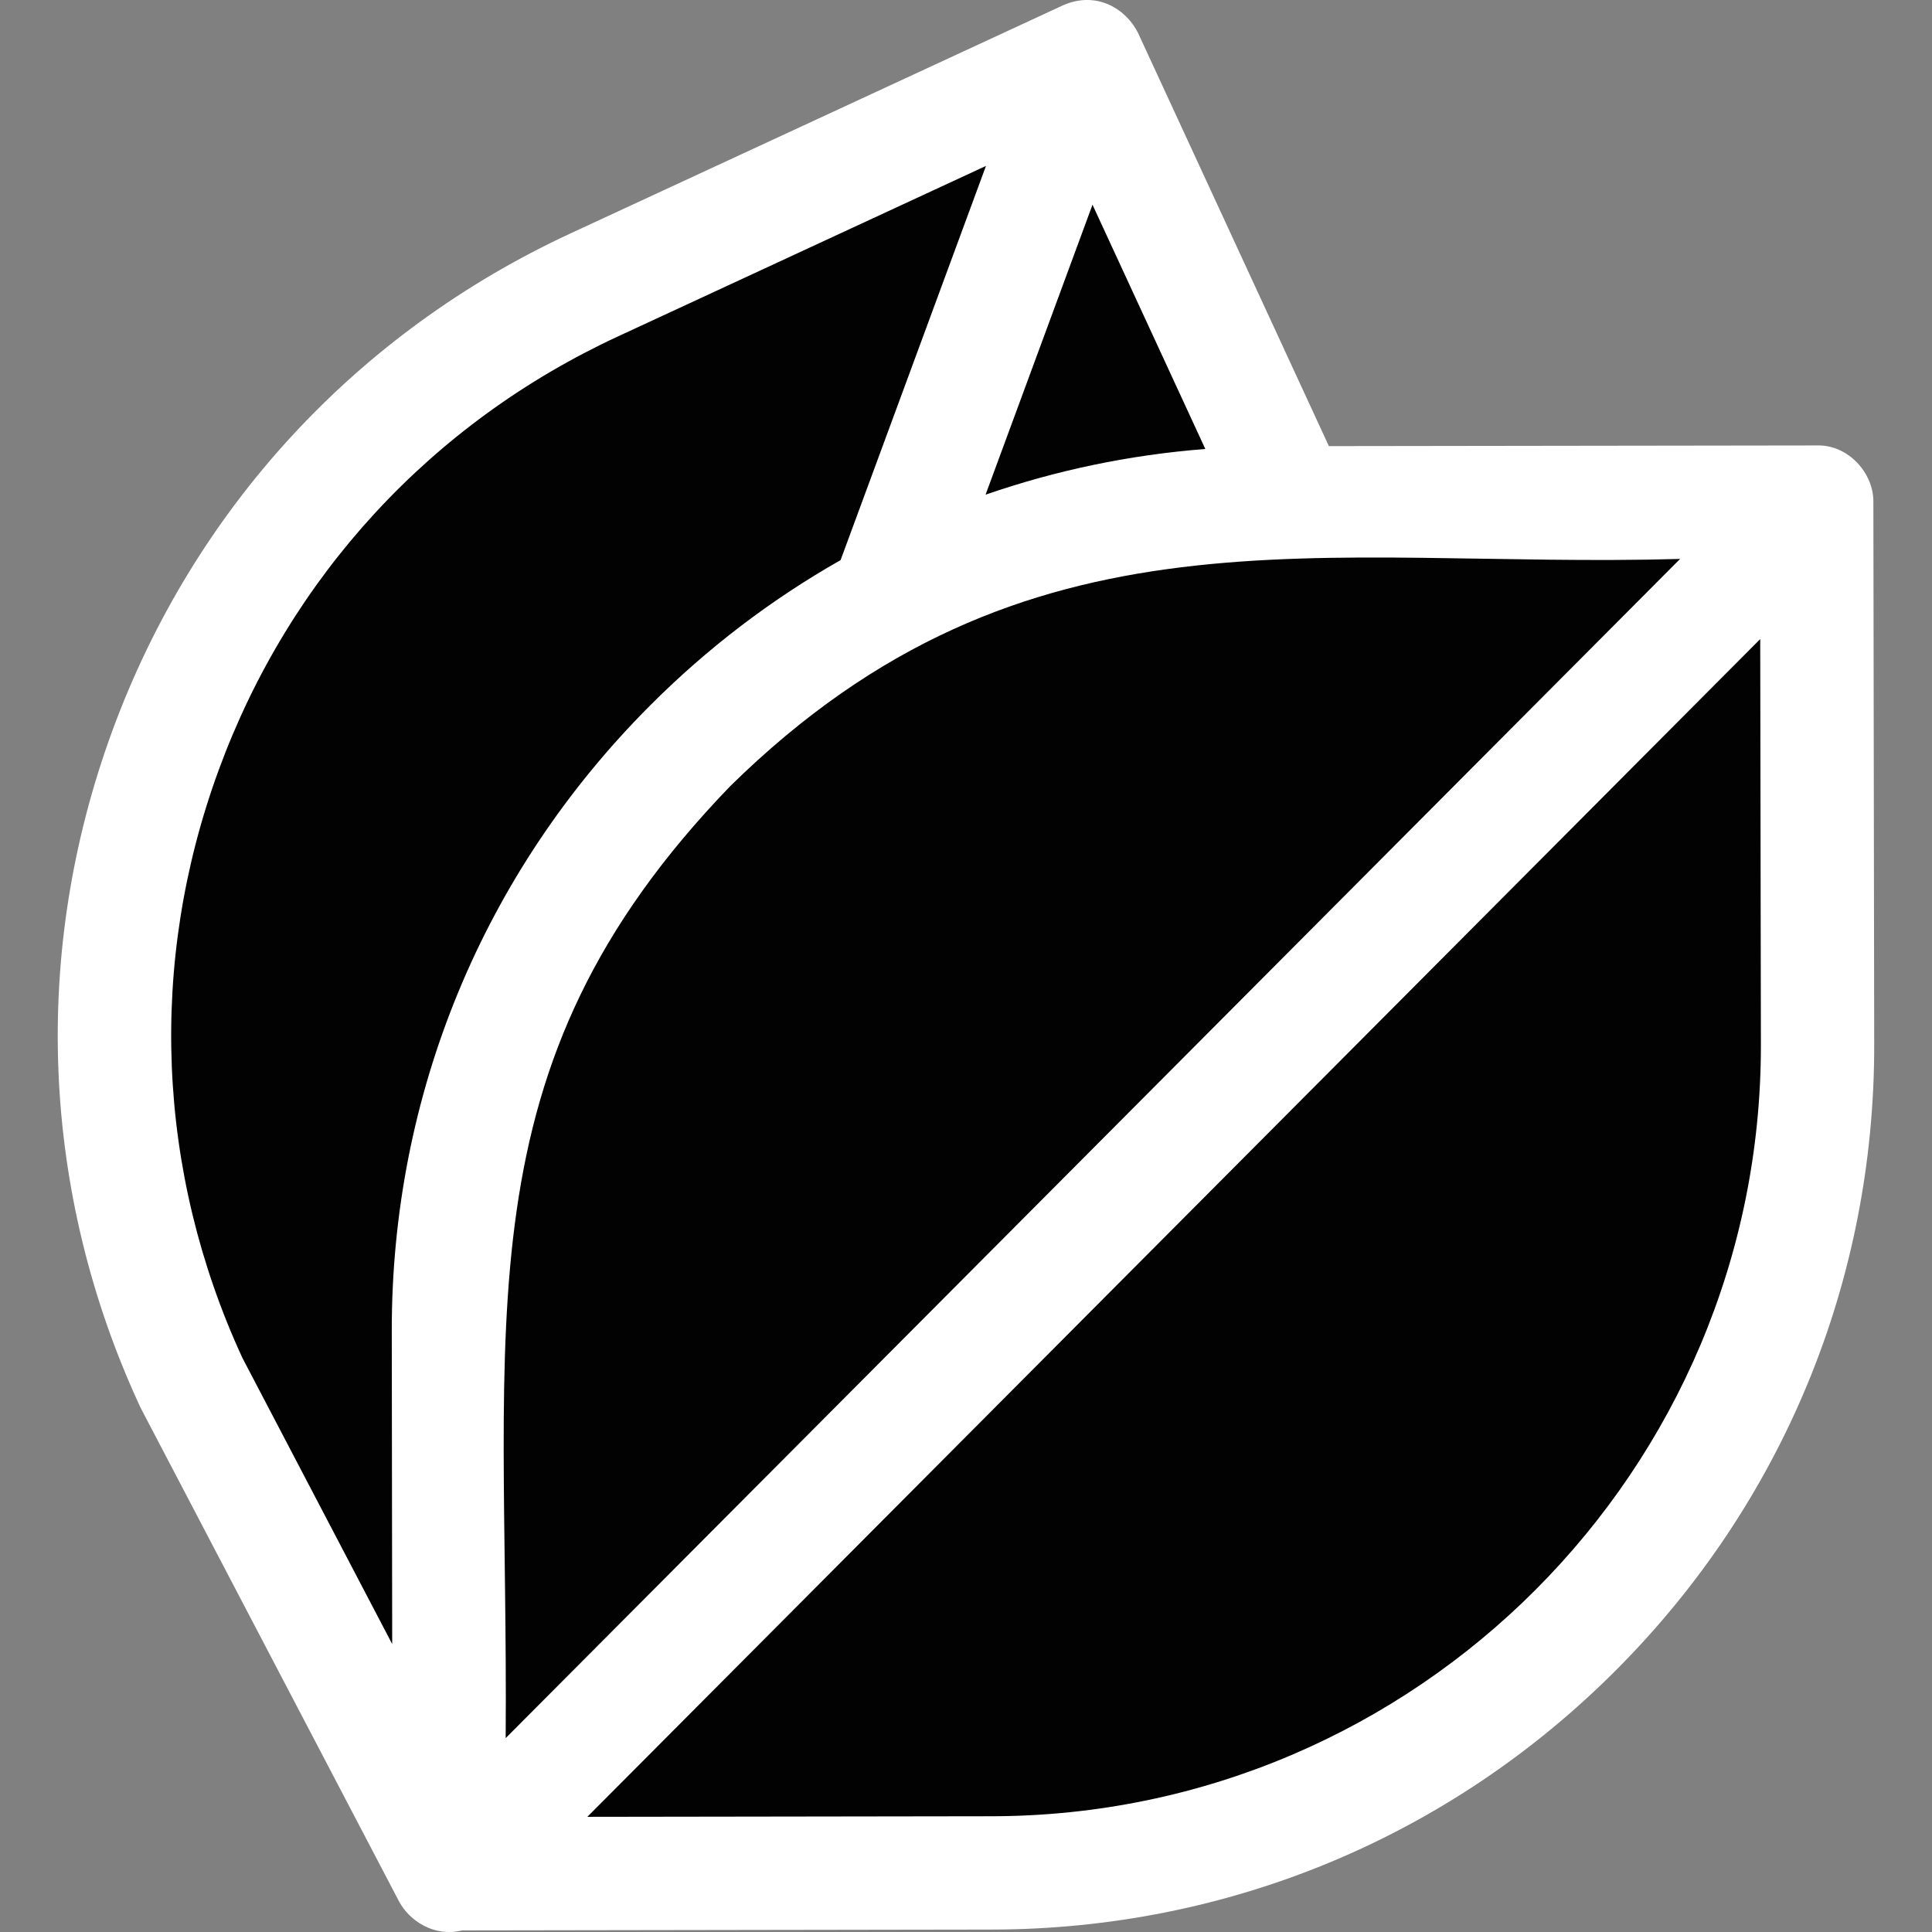 <svg width="23" height="23" viewBox="0 0 23 23" fill="none" xmlns="http://www.w3.org/2000/svg">
<rect x="0" y="0" width="23" height="23" fill="#808080" stroke="none"/>
<g id="vegan 1" clip-path="url(#clip0_202_6135)">
<g id="Group">
<path id="Vector 1" d="M12.5 1L8 3L4.5 5L2.5 7.5L1.5 11V14L3 18L4.5 20.5L6 22L7.5 22.5H11L15.5 21.5L18.5 19.5L20.5 17L21.5 13.5V7L20.5 6H16.5L15 5.5L13.5 2.5L12.5 1Z" fill="#020202"/>
<path id="Vector" d="M22.302 5.976C22.307 5.636 22.005 5.29 21.626 5.303L15.82 5.311L13.549 0.394C13.413 0.117 13.065 -0.118 12.653 0.064L6.791 2.779C4.242 3.96 2.305 6.063 1.337 8.701C0.369 11.339 0.486 14.196 1.667 16.745C1.672 16.755 1.677 16.765 1.682 16.775L4.75 22.635C4.873 22.867 5.169 23.063 5.5 22.981L11.809 22.971C14.618 22.967 17.259 21.869 19.242 19.879C21.226 17.889 22.316 15.246 22.312 12.436L22.302 5.976ZM6.02 20.692C6.057 15.667 5.443 12.728 8.692 9.36C12.218 5.895 15.724 6.775 20.001 6.654L6.02 20.692ZM13.006 2.437L14.349 5.345C13.449 5.415 12.571 5.599 11.733 5.889L13.006 2.437ZM2.604 9.166C3.447 6.866 5.136 5.033 7.359 4.004L11.738 1.975L10.007 6.668C9.184 7.135 8.419 7.716 7.733 8.405C5.749 10.394 4.659 13.038 4.664 15.848L4.669 19.572L2.885 16.164C1.862 13.945 1.762 11.46 2.604 9.166ZM11.807 21.622L6.992 21.629L20.955 7.608L20.963 12.438C20.97 17.494 16.863 21.614 11.807 21.622Z" fill="white"/>
</g>
</g>
<defs>
<clipPath id="clip0_202_6135">
<rect width="23" height="23" fill="white"/>
</clipPath>
</defs>
</svg>
